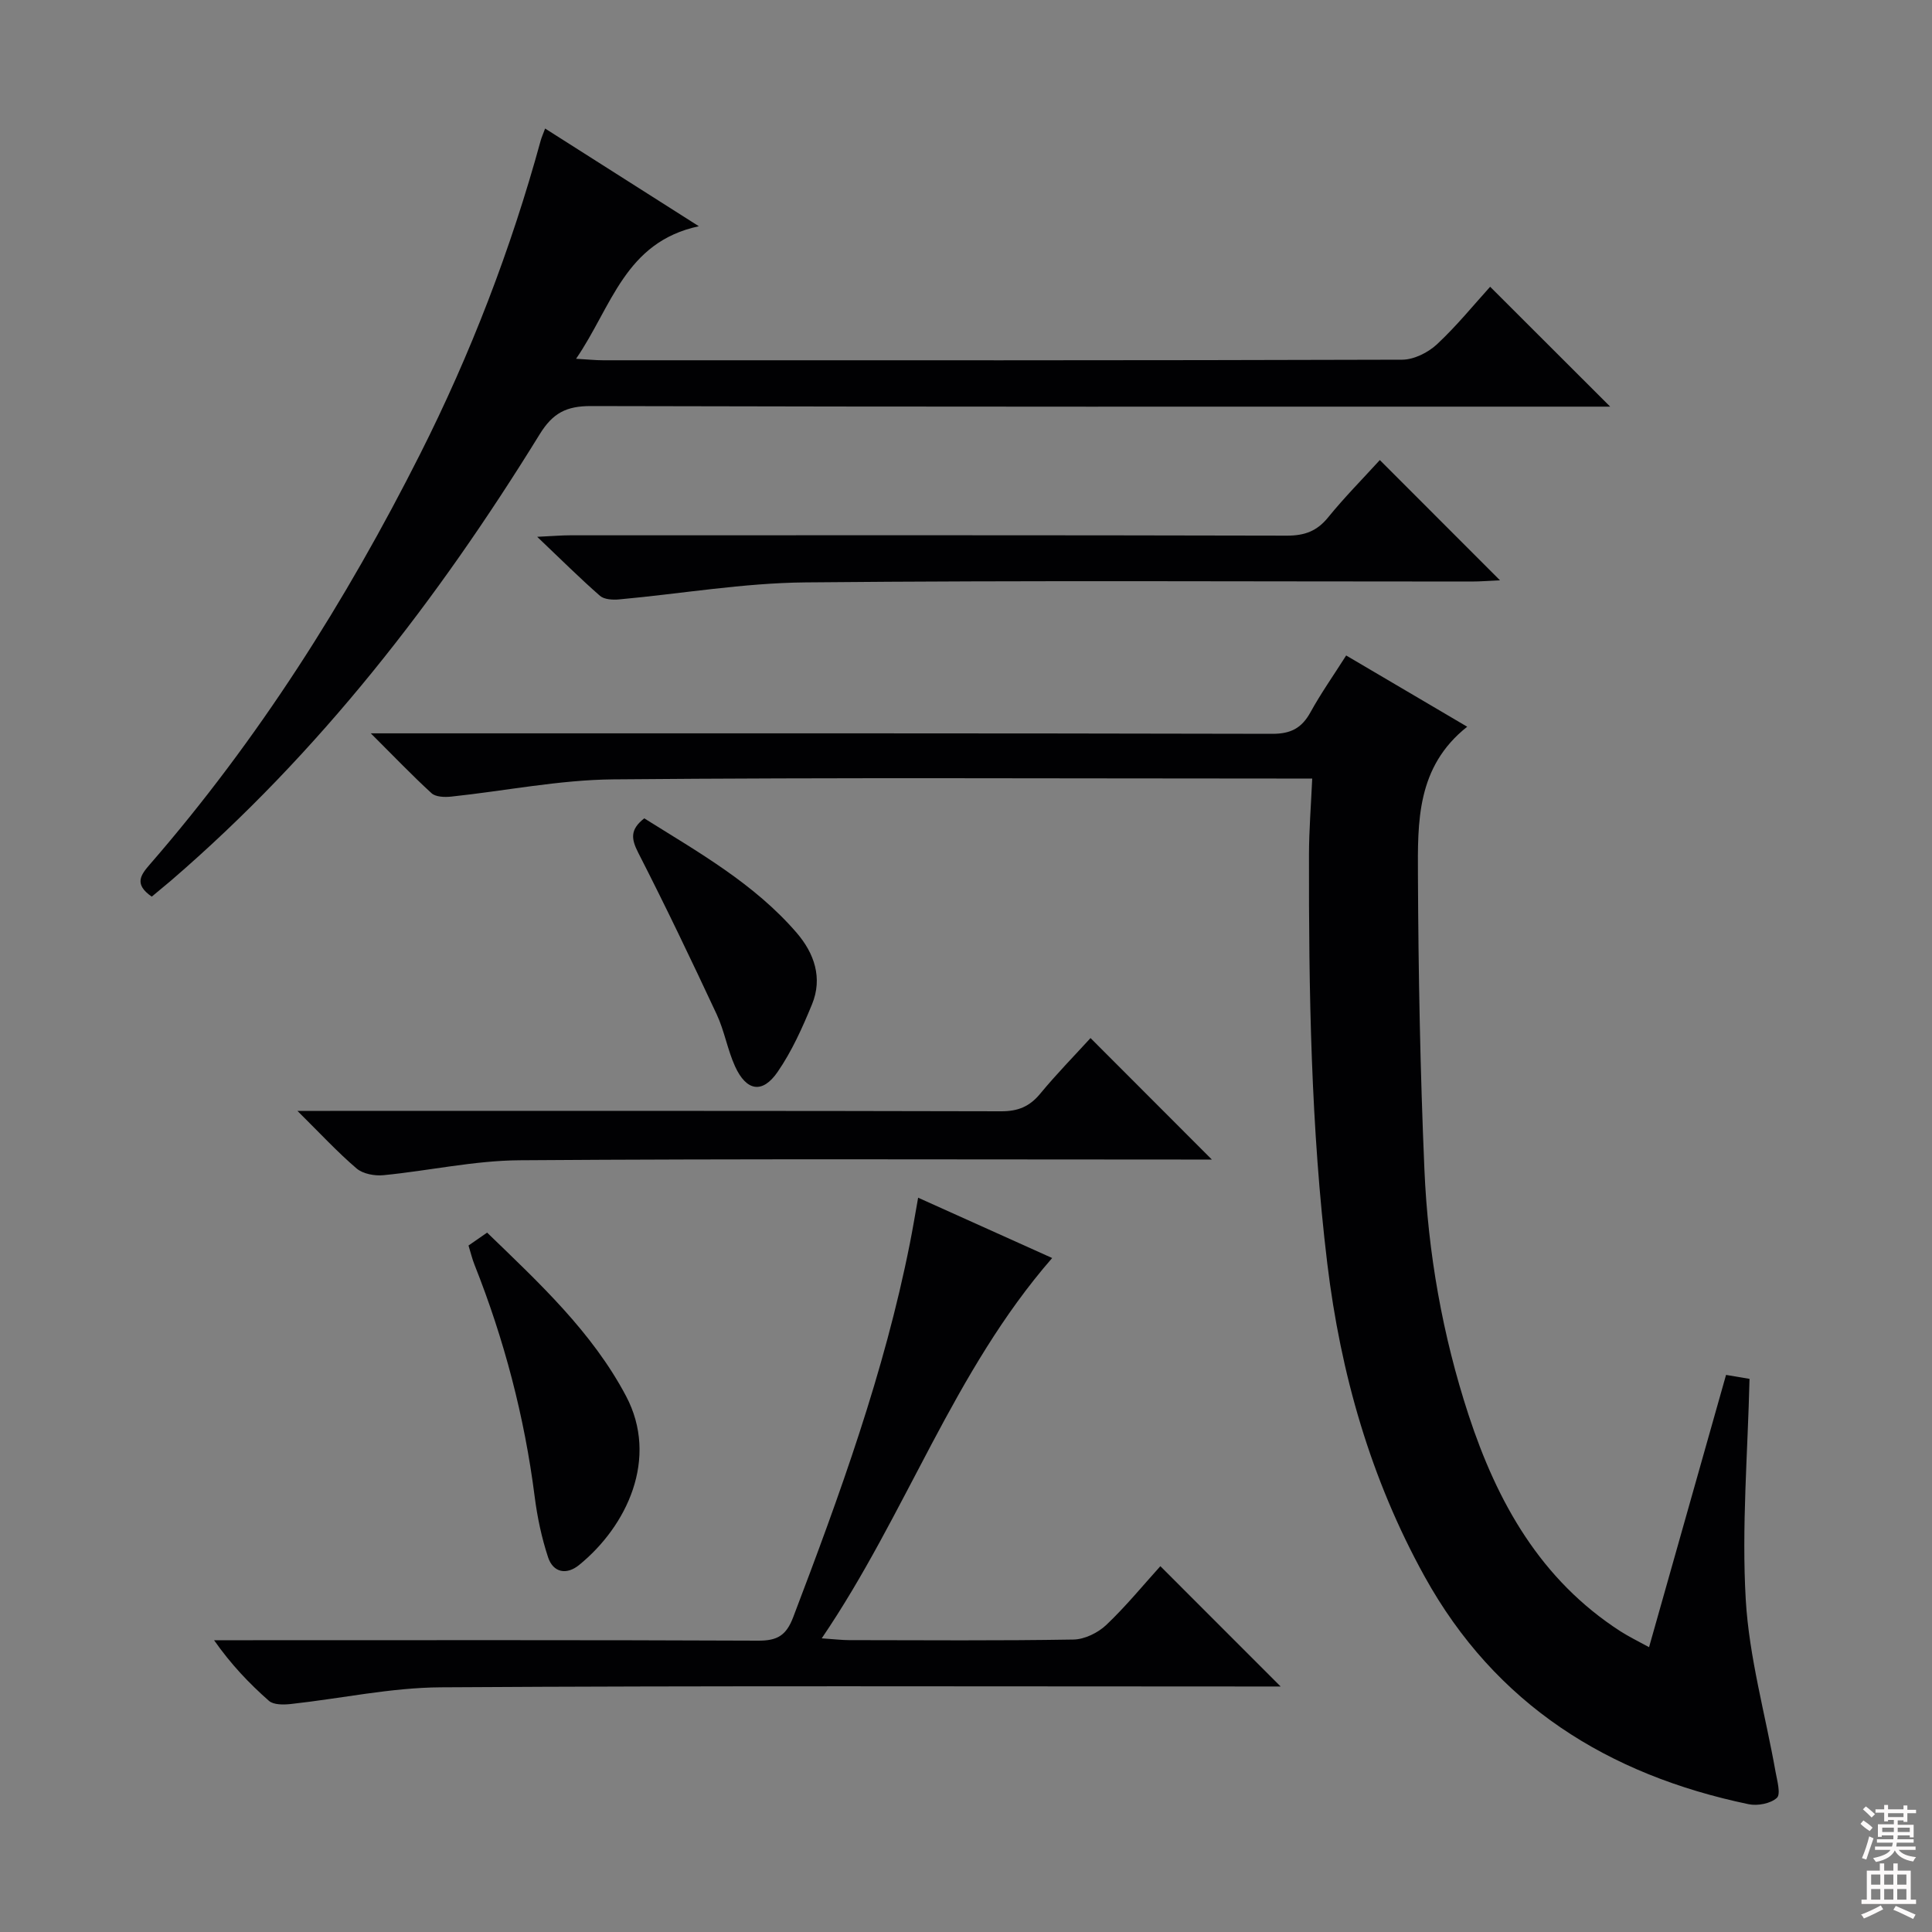 <svg enable-background="new 0 0 400 400" viewBox="0 0 400 400" xmlns="http://www.w3.org/2000/svg"><rect x="0" y="0" width="400" height="400" fill="#808080" stroke="none"/><g fill="#010103"><path d="m76.77 151.83h6.63c59.99 0 119.99-.04 179.98.1 3.88.01 6.12-1.18 7.93-4.45 2.16-3.92 4.75-7.6 7.4-11.77 8.16 4.8 16.09 9.47 25.06 14.75-10.52 8.32-10.25 19.76-10.2 30.82.09 20.29.47 40.59 1.34 60.86.74 17.29 3.74 34.31 9.14 50.81 5.93 18.08 14.9 34.12 31.44 44.79 1.77 1.14 3.69 2.06 5.93 3.29 5.36-18.96 10.59-37.44 15.94-56.37 1.83.31 3.54.6 4.86.82-.37 15.55-1.65 30.7-.78 45.72.7 11.96 4.06 23.76 6.17 35.64.33 1.83 1.12 4.62.27 5.39-1.31 1.19-4 1.7-5.86 1.31-29.11-6.08-52.41-20.62-67.09-47.18-11.15-20.17-17.37-41.94-20.13-64.76-3.4-28.13-3.84-56.4-3.79-84.68.01-5.08.42-10.16.67-15.73-2.78 0-4.74 0-6.7 0-46 0-91.99-.24-137.99.17-11.2.1-22.38 2.39-33.58 3.57-1.34.14-3.19.09-4.06-.7-3.99-3.65-7.75-7.59-12.58-12.4z"/><path d="m31.42 185.64c-3.73-2.58-2.32-4.47-.33-6.75 22.39-25.78 40.51-54.4 55.85-84.8 10.5-20.81 18.85-42.5 25.01-65.01.17-.61.44-1.2.91-2.47 10.44 6.63 20.59 13.09 31.83 20.23-15.34 3.29-18 16.63-25.42 27.44 2.49.14 4.03.31 5.57.31 55.16.01 110.32.05 165.47-.12 2.43-.01 5.35-1.47 7.18-3.17 4.11-3.83 7.69-8.25 11.03-11.93 8.37 8.36 16.52 16.5 24.85 24.82-1.71 0-3.63 0-5.55 0-68.49 0-136.98.06-205.47-.12-5.08-.01-7.89 1.43-10.6 5.82-21.16 34.32-45.62 65.98-76.35 92.43-1.26 1.05-2.54 2.1-3.98 3.32z"/><path d="m190.09 247.97c9.48 4.27 18.53 8.34 27.75 12.49-20.46 23.48-30.14 52.89-47.71 78.74 2.77.19 4.21.37 5.64.37 15.5.02 31 .14 46.49-.12 2.3-.04 5.05-1.39 6.77-3.01 4.08-3.87 7.66-8.26 11.21-12.18 8.22 8.22 16.3 16.3 24.9 24.91-2.09 0-3.97 0-5.86 0-55.99 0-111.99-.18-167.98.17-10.37.06-20.73 2.33-31.11 3.46-1.49.16-3.55.19-4.51-.66-4.08-3.59-7.84-7.53-11.36-12.55h5.68c35.66 0 71.33-.07 106.99.09 3.94.02 5.79-1.07 7.23-4.85 9.64-25.31 18.88-50.74 24.16-77.4.58-2.92 1.07-5.86 1.71-9.46z"/><path d="m225.78 214.92c8.43 8.44 16.52 16.53 25.12 25.15-1.98 0-3.7 0-5.41 0-45.98 0-91.96-.18-137.94.15-9.39.07-18.75 2.17-28.15 3.09-1.82.18-4.24-.26-5.56-1.38-3.98-3.4-7.55-7.27-12.26-11.93h6.76c46.31 0 92.63-.04 138.94.08 3.51.01 5.9-.99 8.1-3.66 3.36-4.07 7.07-7.85 10.4-11.5z"/><path d="m285.68 95.25c8.45 8.46 16.33 16.34 24.88 24.9-2.28.1-4.11.25-5.94.25-45.96.01-91.92-.26-137.88.18-12.86.12-25.7 2.35-38.55 3.52-1.31.12-3.09.03-3.97-.74-4.1-3.58-7.96-7.43-13-12.22 3.36-.16 5.09-.31 6.82-.31 49.46-.01 98.91-.05 148.37.07 3.67.01 6.25-.92 8.57-3.79 3.32-4.09 7.05-7.86 10.7-11.86z"/><path d="m97 257.87c1.24-.86 2.42-1.68 3.85-2.67 10.8 10.44 21.72 20.55 28.75 33.81 6.87 12.95.18 26.99-9.72 35.02-2.6 2.11-5.36 1.56-6.41-1.62-1.33-4.04-2.23-8.29-2.77-12.53-2.11-16.56-6.31-32.55-12.47-48.06-.48-1.21-.78-2.49-1.23-3.95z"/><path d="m133.39 169.43c11.17 7 22.76 13.5 31.56 23.71 3.64 4.23 5.41 9.34 3.17 14.79-1.99 4.84-4.18 9.73-7.13 14.01-3.15 4.57-6.47 3.98-8.82-1.19-1.56-3.45-2.19-7.33-3.79-10.75-5.25-11.24-10.61-22.45-16.26-33.49-1.45-2.86-1.69-4.77 1.27-7.08z"/></g><path d="m385.2 377.6.6-.7c.6.4 1.3.9 1.9 1.5l-.6.7c-.8-.5-1.4-1-1.9-1.5zm.3 7.1c.6-1.4 1.1-2.9 1.5-4.5.3.1.6.3.9.4-.5 1.4-1 2.9-1.5 4.4zm.2-10.1.6-.6c.7.5 1.3 1.1 1.9 1.6l-.7.7c-.6-.6-1.2-1.2-1.8-1.7zm8.4-.8h.8v.9h1.8v.7h-1.8v1.8h-.8v-.3h-1.2v.9h3.3v2.6h-.8v-.4h-2.5c0 .3 0 .6-.1.8h3.4v.7h-3.5c0 .3-.1.6-.1.8h4v.7h-3.5c.7.9 1.9 1.3 3.6 1.5-.2.2-.4.5-.6.9-1.9-.3-3.2-1.1-3.8-2.3-.5 1.1-1.8 2-3.9 2.4-.2-.3-.4-.5-.6-.8 1.9-.4 3.1-.9 3.6-1.7h-3.2v-.7h3.5c.1-.2.1-.5.2-.8h-3.3v-.7h3.4c0-.2 0-.5 0-.8h-2.4v.3h-.8v-2.6h3.3v-.9h-1.2v.3h-.8v-1.8h-1.8v-.7h1.8v-.9h.8v.9h3.2zm-4.4 5.5h2.4c0-.3 0-.6 0-.9h-2.4zm1.2-3.1h3.2v-.8h-3.2zm4.4 2.2h-2.4v.9h2.5v-.9z" fill="#fcfafa"/><path d="m389.2 385.8h.9v1.5h1.9v-1.5h.9v1.5h2.7v6h1.1v.9h-11.3v-.9h1.1v-6h2.7zm.2 8.7.5.8c-1.2.6-2.5 1.3-4 1.9-.2-.3-.3-.6-.6-.8 1.6-.6 3-1.3 4.1-1.9zm-2-4.3h1.9v-2.1h-1.9zm0 3.1h1.9v-2.2h-1.9zm2.7-3.1h1.9v-2.1h-1.9zm0 3.1h1.9v-2.2h-1.9zm2.4 1.3c1.4.6 2.7 1.2 4.1 1.8l-.5.9c-1.5-.7-2.8-1.4-4.1-1.9zm2.2-6.5h-1.9v2.1h1.9zm-1.9 5.2h1.9v-2.2h-1.9z" fill="#fcfafa"/></svg>